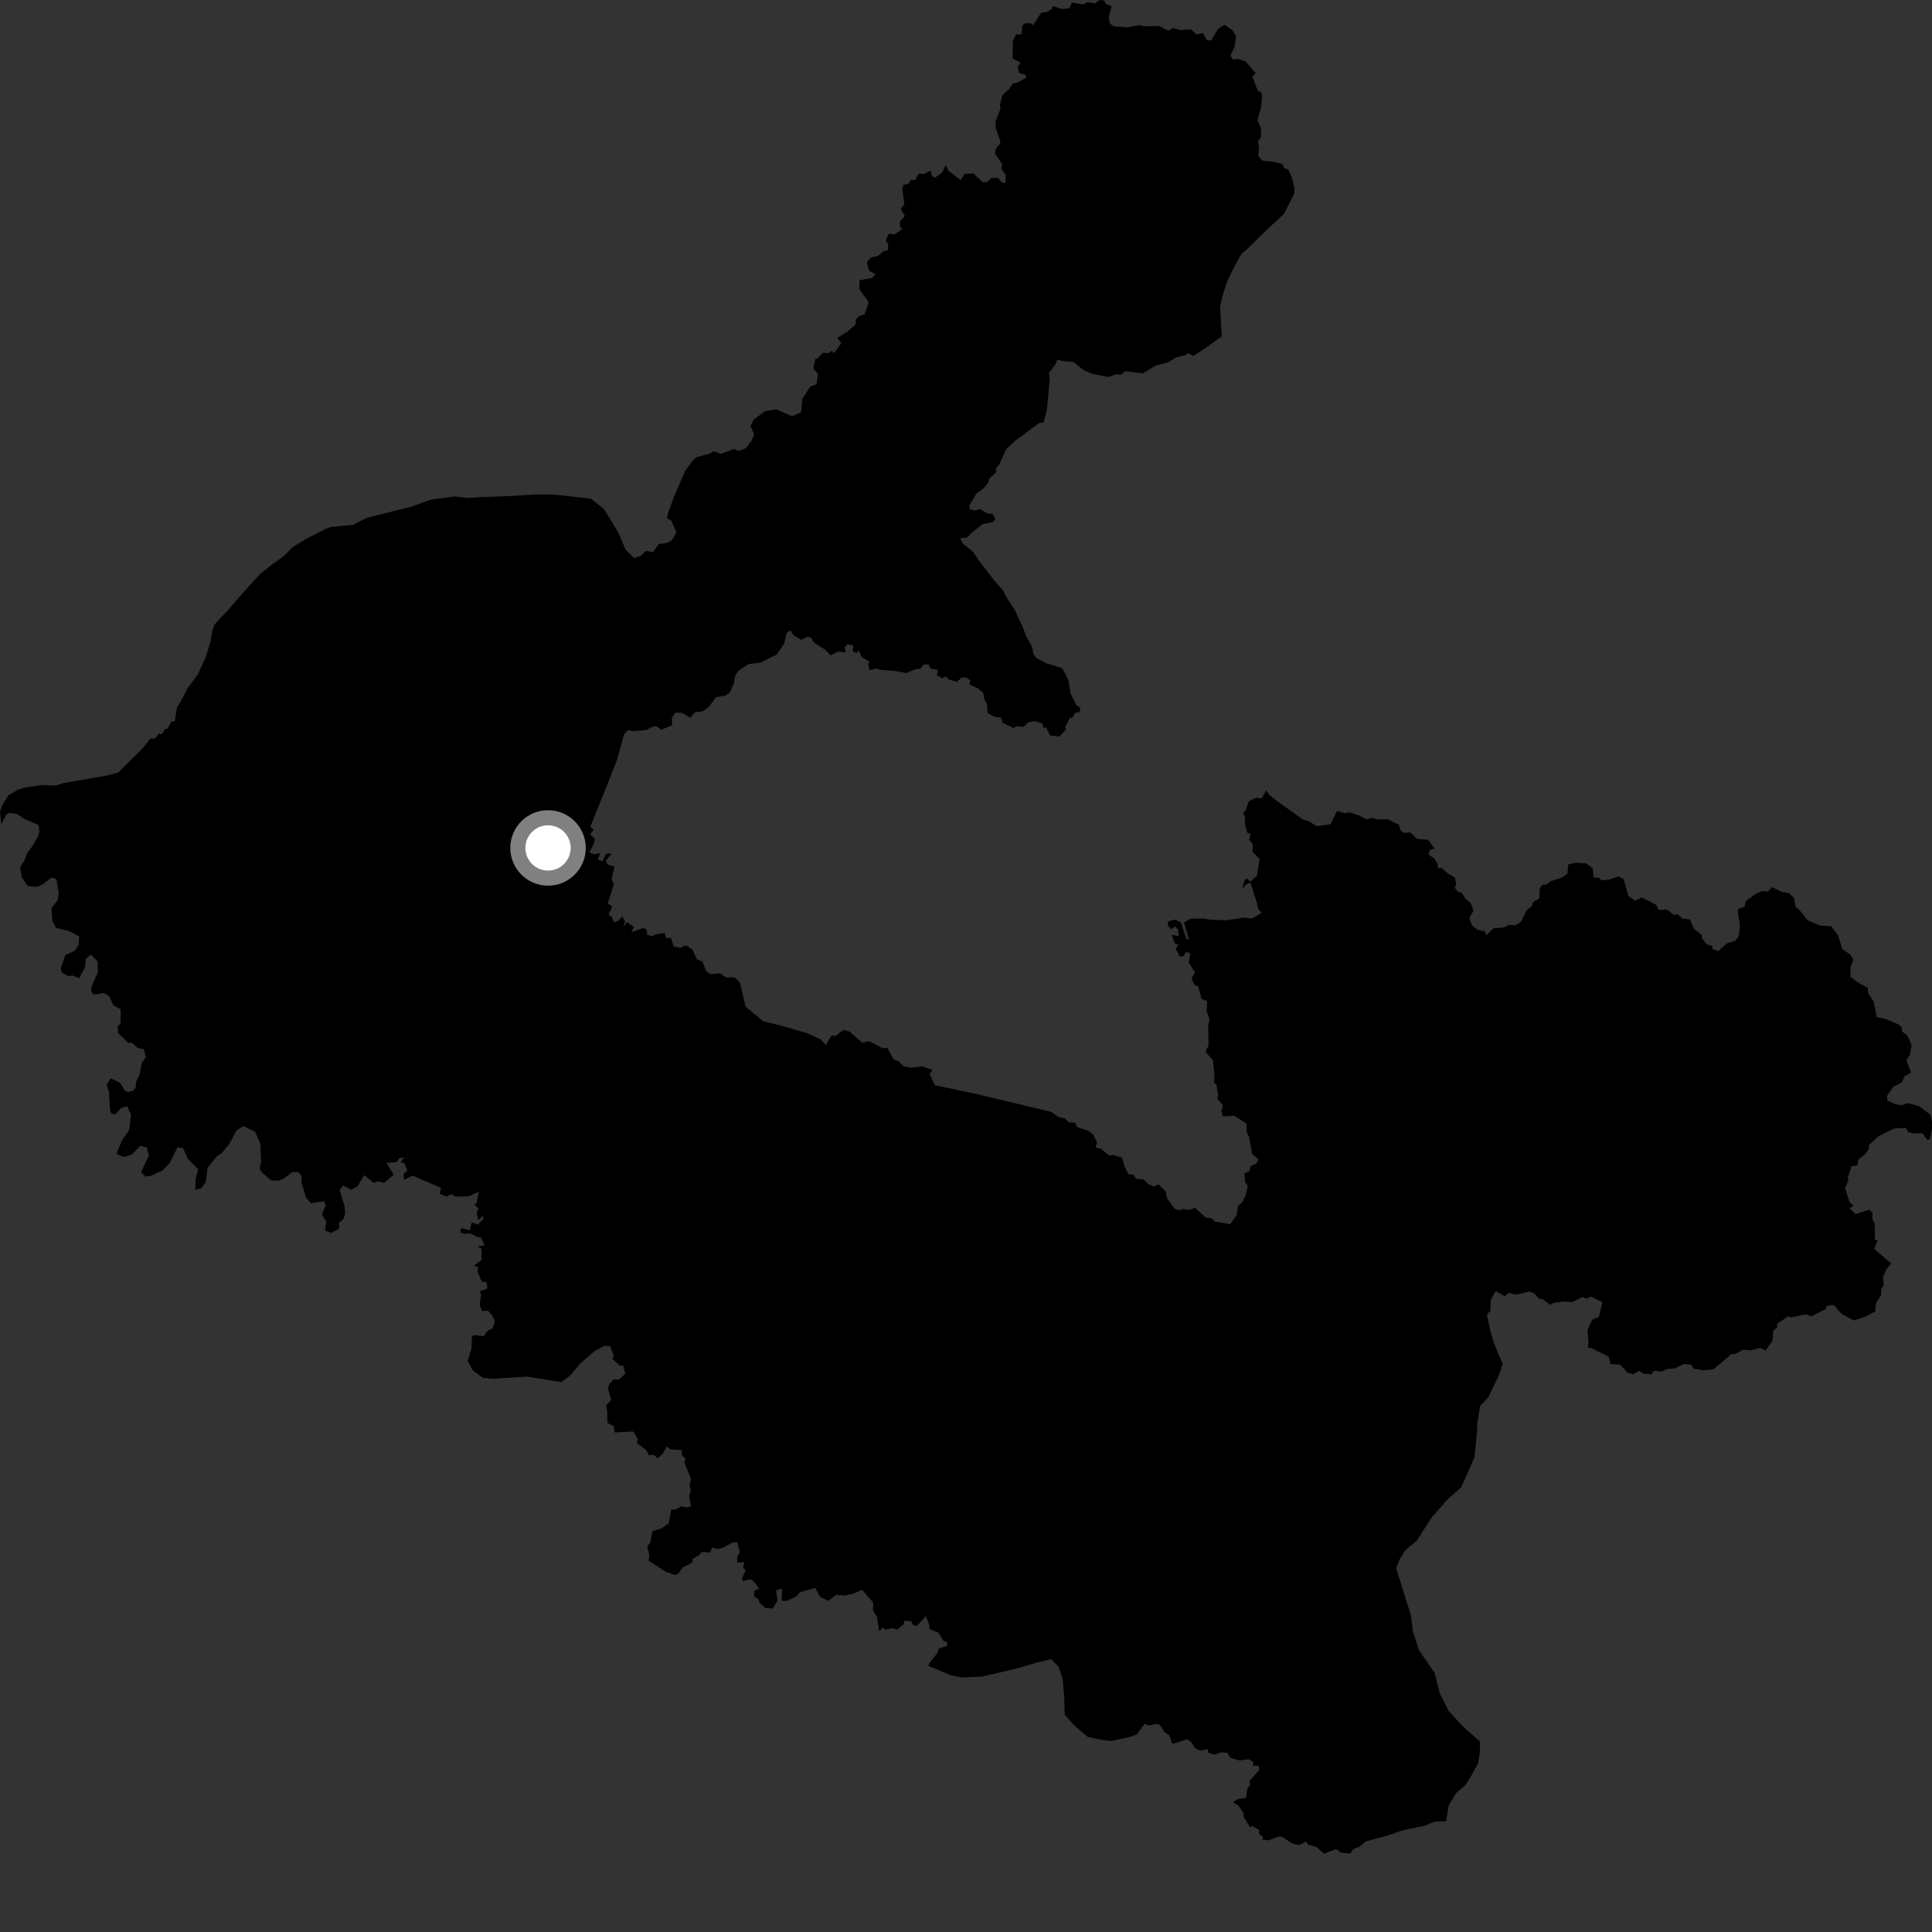 <?xml version="1.0" encoding="utf-8" ?>
<svg baseProfile="full" height="1024" version="1.1" width="1024" xmlns="http://www.w3.org/2000/svg" xmlns:ev="http://www.w3.org/2001/xml-events" xmlns:xlink="http://www.w3.org/1999/xlink"><rect width="100%" height="100%" fill="#333333" stroke="none"/><defs /><polygon fill="black" points="1024.0,594.678 1023.203,590.868 1017.229,586.291 1011.371,584.68 1007.915,585.75 1004.558,585.317 1000.278,583.258 1000.195,580.795 1003.391,576.121 1007.987,573.745 1009.382,570.58 1012.969,568.403 1010.417,561.969 1012.29,559.14 1013.243,553.913 1010.989,548.943 1008.127,546.668 1008.008,544.462 1006,542.839 999.652,540.124 994.659,539.077 993.2,531.035 989.972,525.938 990.036,523.591 984.927,520.881 980.697,517.639 980.942,512.253 982.279,508.717 980.812,506.039 976.497,503.085 974.176,495.734 970.623,491.03 964.345,490.491 958.084,487.754 953.948,482.511 951.681,480.608 950.804,475.74 947.921,473.219 944.22,472.635 939.275,470.186 936.932,472.539 934.196,472.2 930.58,473.781 925.361,477.461 924.628,480.619 921.582,481.626 921.04,483.104 922.284,490.536 921.561,496.264 919.637,498.687 915.4,499.934 910.78,504.027 907.62,502.978 907.608,501.383 904.535,500.518 902.067,497.276 902.035,495.662 897.806,492.23 895.643,487.278 891.627,486.797 889.407,484.654 886.958,484.85 883.717,482.167 879.16,482.247 877.83,479.604 870.22,475.637 866.637,477.401 863.092,474.83 860.548,465.939 857.894,464.523 852.737,466.257 848.831,466.599 847.517,465.275 844.663,465.055 844.151,460.23 840.749,457.588 835.286,457.269 831.106,458.226 830.819,462.987 827.857,465.17 821.976,467.005 819.679,468.763 817.375,469.013 816.1,470.77 815.855,476.152 812.52,478.174 812.018,480.222 809.268,482.382 805.975,488.757 803.002,490.458 799.817,490.173 797.165,491.561 791.635,492.049 787.717,495.716 787.045,493.642 783.063,492.76 780.222,490.566 778.758,486.526 780.928,482.871 779.561,478.592 776.729,476.292 774.541,472.905 772.843,472.818 771.065,470.566 771.833,468.947 771.138,465.06 767.453,463.021 763.903,459.954 761.934,460.098 762.091,458.048 760.072,454.915 757.228,453.007 757.655,450.677 760.345,449.732 756.962,445.108 751.07,444.654 747.493,441.145 744.108,441.491 742.378,440.144 741.415,437.149 735.869,434.307 729.854,434.296 727.479,433.472 724.215,434.259 719.927,432.012 715.398,430.597 712.76,431.007 708.714,429.75 705.213,436.828 698.022,437.929 693.604,435.241 690.463,434.281 678.034,425.423 672.922,421.446 671.083,418.979 668.664,423.241 665.96,422.726 661.858,424.706 660.125,429.675 658.73,431.125 659.753,432.457 659.966,437.177 661.08,441.42 662.814,441.922 662.062,445.094 664.034,447.61 663.795,451.482 667.628,455.286 666.177,464.201 662.574,467.403 660.743,465.445 659.579,466.716 658.418,471.166 660.653,468.587 662.827,467.851 666.274,478.89 666.81,481.608 668.646,483.802 663.711,486.802 659.053,486.349 650.177,487.789 641.414,487.473 637.529,486.76 630.91,486.968 627.53,488.936 630.213,497.942 628.779,497.719 625.904,488.923 622.835,487.428 619.089,488.336 619.024,490.583 620.753,492.543 622.874,491.041 624.446,492.827 624.665,496.162 620.932,495.368 622.758,500.124 624.544,500.607 623.143,503.004 625.438,507.074 627.394,506.686 628.748,504.547 631.042,505.346 630.005,510.032 633.355,515.434 631.495,518.489 633.182,522.244 635.053,522.864 636.879,529.385 639.794,530.666 639.544,535.854 641.119,540.232 640.363,543.31 640.525,554.247 638.89,557.399 642.926,562.063 643.675,570.124 643.566,573.98 644.778,574.907 645.62,580.62 645.125,582.227 648.163,585.843 647.394,589.386 648.149,591.671 654.243,591.43 660.728,595.533 660.726,599.664 662.102,602.925 663.694,611.725 666.963,614.412 665.926,616.639 662.729,618.233 662.128,620.857 659.597,621.827 659.941,626.448 661.318,628.604 660.206,633.684 658.314,637.406 656.141,639.111 655.426,644.114 652.004,648.87 643.911,647.397 642.297,645.766 638.971,645.308 633.459,640.16 630.367,641.336 627.091,640.749 624.974,641.543 622.564,640.684 618.574,635.216 617.837,631.449 614.05,627.742 611.734,628.875 609.066,627.843 606.001,625.081 602.209,624.777 600.719,622.543 598.064,622.32 595.884,617.896 594.731,613.614 590.009,612.161 588.112,612.497 583.25,608.669 580.675,608.276 581.479,605.462 579.367,601.275 576.766,599.284 571.017,597.424 569.792,595.047 566.464,594.832 564.394,592.716 561.152,592.135 557.199,589.328 515.899,579.463 495.478,575.203 492.678,569.134 494.387,567.146 488.701,565.171 483.046,565.914 478.954,565.187 476.266,562.515 473.623,561.558 470.292,555.379 467.964,555.619 460.73,551.86 457.009,552.653 450.226,546.73 446.952,545.919 442.876,549.051 440.746,548.815 437.649,553.945 435.121,550.965 427.773,547.619 414.991,543.875 404.494,541.211 395.157,533.536 392.256,520.965 389.375,518 384.775,518.033 381.721,515.897 376.647,516.3 374.267,514.855 372.295,509.611 369.44,508.546 366.988,503.25 363.638,501.079 360.559,502.351 357.086,501.727 355.542,496.991 353.082,497.23 352.301,494.502 347.223,495.308 345.936,496.191 343.015,495.46 342.828,492.873 341.016,491.813 334.567,494.123 336.022,491.238 332.321,488.725 330.515,491.25 331.264,488.296 329.872,485.744 327.493,488.216 325.344,488.736 324.275,485.944 322.585,484.773 324.532,480.378 322.081,478.903 325.422,468.483 324.123,465.981 325.714,459.375 321.92,458.172 321.076,456.127 324.216,452.436 321.315,452.442 319.356,456.582 316.798,455.423 318.198,452.246 314.559,452.794 312.349,451.699 314.517,447.785 315.344,444.626 312.762,442.247 314.651,439.852 312.903,438.092 320.853,418.472 326.932,403.009 330.805,389.053 332.748,387.04 335.704,387.553 342.584,386.923 346.071,385.078 348.162,385.021 350.42,386.85 356.285,384.354 356.043,380.689 357.901,377.676 361.536,377.853 365.938,380.45 368.327,377.527 372.392,377.059 375.585,374.755 379.505,369.589 384.532,368.637 386.865,366.904 389.054,362.057 389.562,358.177 391.443,355.427 396.872,351.962 403.054,351.209 411.704,346.871 415.573,341.225 417.04,335.297 419.013,334.219 420.692,336.81 424.651,339.122 428.104,337.374 430.063,338.172 431.403,340.56 437.383,344.388 440.179,347.375 444.108,345.363 448.367,345.833 447.706,343.061 449.131,341.389 452.324,342.237 451.844,345.036 453.994,346.233 455.236,344.702 456.706,348.249 460.893,350.734 460.145,351.935 460.886,355.188 464.3,354.283 466.535,355.007 474.389,355.65 480.475,356.748 485.209,354.702 487.867,354.447 489.458,352.309 492.188,352.131 493.273,354.416 497.098,355.047 496.579,357.846 499.377,359.456 501.395,358.61 502.867,360.161 507.335,361.47 509.453,359.206 511.971,359.06 514.32,360.578 513.884,362.787 517.995,364.749 521.113,367.16 521.621,370.357 523.122,373.079 523.451,377.97 527.145,379.91 530.54,380.38 531.532,383.206 537.279,385.872 538.857,384.981 542.402,385.271 544.938,382.93 548.263,382.21 552.455,383.384 553.015,385.853 554.428,385.506 556.609,389.888 561.596,390.33 564.998,386.628 564.45,385.486 567.163,380.221 568.231,380.686 569.768,377.849 572.291,377.377 572.56,375.1 570.446,373.688 567.431,367.541 566.247,360.441 563.056,354.18 554.589,351.551 548.993,348.561 547.739,346.595 546.943,342.685 543.93,337.207 542.176,332.635 537.807,323.2 532.994,315.894 531.727,313.063 526.921,307.577 519.902,298.576 515.803,292.47 510.459,288.248 508.854,285.277 512.63,284.885 514.956,282.384 520.859,277.796 526.223,276.682 527.574,275.09 526.043,272.305 523.238,272.161 519.554,269.84 516.498,270.555 513.96,269.877 513.818,267.846 517.433,261.694 521.031,259.095 523.714,256.019 524.361,253.702 528.239,250.099 527.589,248.93 529.694,246.04 533.379,237.933 538.422,233.36 550.786,224.175 553.084,223.933 554.798,217.663 556.409,201.043 556,197.684 559.448,193.047 560.509,190.539 562.904,191.324 568.888,191.867 574.188,196.041 578.711,198.078 587.322,199.833 591.96,198.277 594.013,198.675 596.375,196.752 605.74,197.923 612.635,193.698 618.922,192.163 623.608,189.298 627.788,188.443 629.844,187.182 632.426,188.738 638.266,184.941 647.56,178.29 646.692,162.493 648.422,155.264 650.385,149.209 653.865,142.03 657.94,134.607 660.94,132.094 671.834,121.427 680.583,113.314 685.942,102.723 686.054,99.811 684.797,94.217 682.861,89.91 680.588,89.037 679.491,86.784 674.511,85.684 669.235,85.197 666.845,82.769 667.344,78.713 666.79,74.834 668.366,72.543 668.413,68.163 666.454,63.612 668.442,56.887 668.935,51.315 668.537,48.912 666.675,48.141 663.78,40.601 665.486,38.73 660.238,32.583 656.447,31.306 653.545,31.532 652.16,29.559 654.49,24.398 655.123,19.266 653.219,15.999 649.066,13.133 645.618,15.277 642.034,21.359 639.758,21.407 637.479,17.549 634.148,18.221 631.269,15.529 625.607,15.967 621.677,14.809 619.243,16.328 614.55,13.822 606.14,13.901 604.128,13.279 597.759,14.48 590.295,14.004 588.269,12.462 587.63,9.437 589.188,3.372 586.015,1.887 585.166,0.246 582.846,0.0 580.417,1.802 576.324,1.134 574.363,2.359 568.112,1.383 566.769,4.39 562.57,4.79 557.82,3.103 557.831,4.405 555.23,6.238 551.764,6.821 547.303,13.754 547.08,12.485 543.724,12.225 541.883,13.31 541.451,18.163 538.466,18.258 536.832,21.603 536.713,30.926 540.946,33.258 539.343,35.419 540.055,38.688 543.3,39.557 544.045,41.083 539.492,43.621 536.689,44.361 534.794,47.289 531.227,50.548 530.001,55.385 530.25,57.703 527.641,64.462 527.861,68.122 530.125,74.534 530.099,76.092 527.902,78.673 527.365,81.405 531.245,87.077 530.698,89.211 533.053,92.888 532.964,97.005 530.966,96.644 528.926,94.266 525.491,94.338 523.226,96.499 521,96.563 515.814,91.91 511.243,92.136 509.209,95.44 502.708,90.502 501.291,87.614 499.226,91.555 495.604,94.157 494.111,93.494 493.158,90.353 489.861,92.224 486.869,92.035 485.131,95.451 482.648,95.302 481.672,97.364 478.712,97.996 478.294,100.628 479.333,108.248 477.397,110.786 479.607,114.428 476.938,117.535 477.093,120.484 478.346,121.308 474.159,124.262 471.131,123.806 469.424,127.331 470.799,129.565 470.599,132.529 468.35,133.19 465.345,135.655 461.583,136.523 459.45,138.84 460.648,143.509 463.99,145.273 462.29,147.298 455.482,148.604 455.467,153.203 460.016,159.56 460.238,160.832 458.307,166.539 455.167,167.614 453.645,169.303 453.431,172.072 449.068,175.862 443.811,179.029 445.87,182.02 442.006,187.235 440.846,185.898 439.145,187.197 436.128,186.946 433.191,190.118 432.262,189.974 431.034,195.269 433.529,198.216 432.782,203.614 429.461,204.917 425.256,211.423 424.584,218.567 419.795,220.587 411.476,216.974 405.531,217.921 399.574,222.312 397.799,225.781 399.755,230.269 398.116,234.061 395.242,237.585 391.463,239.06 389.065,237.983 381.879,240.594 378.283,239.093 376.518,240.343 369.23,242.307 367.447,243.803 363.144,249.554 357.264,263.201 354.058,271.992 353.524,274.798 355.822,275.917 358.544,282.156 355.971,286.453 353.563,287.733 349.068,288.429 346.116,292.623 342.245,292.025 339.77,294.533 336.138,295.788 331.586,291.378 327.707,282.215 320.088,269.743 313.141,264.322 294.306,262.163 284.046,262.055 271.239,262.899 253.896,263.501 248.299,263.961 240.953,263.124 228.35,264.843 218.093,268.554 194.287,274.481 187.165,278.203 175.367,279.296 172.171,280.519 162.219,285.635 154.961,290.103 150.142,294.967 143.98,299.335 137.896,304.231 128.341,314.615 121.209,322.952 113.675,331.036 112.513,334.144 111.602,339.774 109.217,347.925 104.977,357.267 99.17,365.159 95.999,371.511 93.817,374.767 92.647,382.242 90.812,382.407 88.8,386.301 87.594,386.155 85.808,389.25 84.231,388.666 82.35,391.369 79.667,391.464 75.332,396.905 62.735,409.378 57.076,410.995 33.598,415.059 29.456,416.356 22.452,416.095 13.939,417.242 9.512,418.551 4.424,421.566 1.011,426.997 0.0,430.458 0.729,436.857 3.179,432.044 4.831,430.761 8.93,431.442 13.223,434.208 20.365,437.254 20.887,440.743 20.074,443.436 17.006,448.708 14.371,452.097 13.258,455.502 10.671,459.767 11.671,465.327 14.783,469.641 19.822,470.088 23.126,468.386 27.314,465.09 29.896,465.933 31.108,473.481 30.498,477.217 27.206,481.411 27.841,488.317 29.731,491.784 37.013,493.619 41.983,496.399 41.666,500.901 39.61,503.943 34.665,506.213 32.184,513.248 32.91,515.467 36.228,517.358 38.452,517.003 41.951,518.487 45.106,512.598 45.424,508.262 48.181,505.952 51.699,509.543 51.905,515.223 48.543,522.877 48.375,525.696 49.768,527.132 55.146,526.303 57.779,528.031 60.186,532.914 63.926,534.928 63.963,542.04 62.338,544.292 62.697,547.638 68.002,552.771 69.964,552.713 72.965,555.423 76.263,556.091 77.275,560.249 75.239,563.324 73.921,569.753 72.105,573.426 71.958,576.335 70.605,578.083 67.902,578.828 66.154,577.987 63.703,573.978 58.638,571.484 56.544,575.032 57.713,578.579 58.314,588.233 59.101,590.345 61.312,590.512 63.964,587.48 67.307,586.255 69.425,590.671 68.512,598.911 64.677,604.41 61.755,611.508 65.61,613.275 69.884,611.914 74.342,607.266 77.757,608.161 78.903,612.478 74.752,621.284 76.974,623.6 79.857,623.306 86.132,620.375 89.983,616.423 94.126,608.01 97.037,608.544 99.58,614.239 105.068,619.705 103.716,624.768 103.518,630.608 106.662,629.828 109.024,626.55 110.034,618.985 114.864,612.961 117.699,611.01 121.741,606.009 125.253,599.249 129.013,596.834 135.173,599.866 137.991,606.167 138.428,615.786 137.522,619.228 138.689,621.267 143.596,625.584 147.619,625.809 150.544,624.585 154.909,621.206 158.236,621.308 159.822,623.254 159.72,626.184 162.113,634.64 164.798,637.718 171.664,636.669 172.618,638.789 170.655,643.752 172.958,647.456 172.292,652.209 175.634,653.494 179.816,651.15 179.629,648.085 182.044,646.164 182.903,643.185 182.614,639.322 180.055,630.827 181.706,628.354 186.163,630.613 189.509,628.711 193.068,622.873 197.953,626.902 200.616,626.162 203.501,626.988 208.692,622.659 204.795,616.362 210.213,615.956 211.662,613.839 214.064,613.526 212.403,615.98 214.272,616.492 215.952,620.298 213.868,622.463 214.147,625.339 218.686,623.108 233.744,629.573 233.012,632.758 236.56,634.196 239.268,632.931 241.597,634.265 248.585,634.006 253.828,631.637 252.521,637.926 251.329,638.432 253.605,640.438 252.667,642.579 253.362,646.804 255.945,644.455 256.269,645.822 253.297,649.112 250.068,647.859 248.963,652.183 244.381,650.885 244.028,653.089 246.241,654.069 248.794,653.576 253.459,655.85 254.664,655.539 256.918,660.042 252.994,660.68 255.19,661.898 255.137,667.878 251.107,670.895 253.44,671.579 253.059,674.031 255.353,679.244 257.815,679.61 258.387,682.839 254.188,684.558 255.004,686.128 254.208,691.506 255.497,694.877 258.702,694.73 260.946,697.379 262.304,700.482 261.106,703.991 258.387,705.356 256.413,708.193 251.653,707.617 250.154,708.277 249.863,714.926 247.858,721.279 250.602,726.332 256.018,730.307 261.282,730.768 279.498,729.62 297.561,732.551 302.08,729.196 307.29,722.95 314.973,716.248 320.356,713.287 323.361,713.535 325.249,718.518 324.655,720.223 328.41,723.829 330.306,723.775 331.396,728.146 327.961,731.202 325.234,731.148 322.839,733.776 322.24,735.947 323.926,741.949 321.218,745.027 321.871,748.09 321.876,754.146 325.364,755.92 325.785,759.253 335.62,758.713 338.039,762.683 337.584,764.823 342.441,768.564 343.819,771.264 346.627,771.168 348.578,772.932 351.183,770.655 353.337,766.684 355.613,768.246 361.4,768.585 361.458,771.489 363.416,773.005 362.662,774.883 366.204,783.829 365.415,787.792 366.249,789.541 365.197,793.033 366.271,798.248 364.333,799.005 360.991,798.456 357.691,800.238 355.78,800.027 354.46,807.349 350.485,810.149 345.774,811.485 344.664,817.648 343.046,819.509 344.119,823.993 343.865,827.289 352.99,833.164 357.577,834.716 359.367,834.258 361.714,830.924 366.952,828.135 367.131,826.185 370.717,824.19 371.815,822.623 376.167,822.833 377.579,820.234 380.453,821.055 383.437,820.185 388.062,817.711 390.765,817.347 392.119,822.648 390.666,825.229 390.789,828.244 394.49,827.956 393.915,831.02 395.213,832.169 393.194,836.894 393.805,838.042 397.546,836.974 399.377,838.026 402.365,841.952 399.775,843.203 399.723,846.092 401.94,847.585 402.696,849.642 405.595,852.184 409.449,852.616 412.061,848.476 411.348,842.888 414.497,841.993 414.359,848.434 416.876,848.547 421.812,846.303 424.118,843.829 432.072,841.642 434.694,846.401 439.066,848.487 443.248,845.262 447.401,845.698 452.027,844.763 456.934,842.635 462.809,849.434 462.715,853.621 464.794,856.835 465.984,864.624 467.904,862.548 468.969,863.75 472.898,862.902 475.364,863.736 478.827,861.103 479.381,859.028 482.926,859.204 483.61,861.054 485.942,861.89 490.72,856.568 492.563,861.219 492.627,863.445 497.326,865.275 500.166,869.922 501.79,870.017 502.04,872.348 497.605,873.721 496.758,876.226 492.654,881.323 492.031,882.925 504.223,888 509.743,889.076 520.581,888.586 537.108,884.794 549.827,881.144 557.223,879.358 561.161,883.572 563.264,890.071 564.077,899.431 564.305,908.791 569.366,914.504 576.468,920.58 582.849,921.964 588.965,922.758 599.305,920.495 602.594,919.215 606.665,913.645 608.837,914.54 613.383,913.626 614.738,914.217 617.414,918.302 619.664,919.573 621.355,924.318 629.195,921.882 631.219,923.117 633.391,926.486 636.159,927.977 640.048,927.06 640.595,929.042 643.869,930.038 647.187,928.745 650.645,929.073 651.993,931.645 656.949,933.078 661.932,932.41 664.186,933.868 664.119,935.968 667.129,935.897 667.403,938.161 662.199,944.032 662.61,945.907 661.125,948.062 660.376,952.996 656.16,953.493 653.566,955.13 656.655,957.288 659.293,961.404 659.06,962.845 662.514,968.384 663.728,967.789 667.404,969.977 667.349,972.186 669.47,973.608 669.073,975.051 672.297,975.423 678.01,973.344 679.586,973.575 684.683,977.016 688.483,977.982 692.315,975.954 693.186,977.633 697.856,978.92 701.629,982.512 708.22,980.099 710.76,981.908 715.776,982.385 717.187,980.131 720.649,978.763 723.87,976.022 735.945,972.727 743.322,970.11 755.05,967.681 760.368,965.554 766.45,965.287 767.812,957.04 771.773,950.37 776.611,946.262 779.26,942.182 783.486,934.399 784.451,928.142 784.357,922.995 775.323,914.981 767.756,906.801 763.162,897.559 760.367,886.652 752.069,874.638 748.936,864.878 747.793,856.081 739.979,831.233 741.915,826.353 745,821.521 751.006,816.508 759.041,803.984 767.557,794.407 774.483,788.271 781.478,772.495 782.867,758.82 783.038,754.153 784.504,745.193 788.789,740.668 794.466,728.916 796.445,722.863 791.891,712.181 790.075,705.983 788.072,696.845 789.939,694.747 790.045,689.374 792.685,684.26 797.594,687.061 799.681,685.246 803.582,686.2 810.61,684.528 813.377,685.671 815.483,688.159 818.006,688.823 821.634,691.578 823.438,690.567 828.558,689.858 833.236,690.134 838.952,687.379 840.835,688.34 843.272,687.198 849.326,690.27 847.433,697.891 843.784,699.491 841.4,704.988 841.91,711.32 841.567,714.28 843.748,714.682 852.646,719.006 853.676,723.036 858.786,723.244 862.664,727.653 866.018,728.31 868.589,726.59 871.573,728.241 875.163,728.339 876.839,726.489 880.785,726.985 883.546,725.597 887.672,725.308 892.341,722.964 896.264,723.281 897.785,725.543 902.76,726.255 908.081,725.753 917.7,717.728 919.942,717.583 923.895,715.321 927.767,715.727 932.978,714.427 935.837,715.86 939.499,710.451 939.855,705.288 941.79,703.668 942.043,701.461 948.03,697.576 948.957,698.308 957.335,696.555 959.911,697.747 967.691,693.813 968.249,692.094 971.929,691.642 976.086,696.375 982.595,699.884 989.057,697.665 993.993,695.042 994.223,690.9 997.078,686.327 997.063,683.177 998.426,681.242 997.98,677.075 999.578,673.2 1002.361,669.617 993.431,662.015 995.17,657.507 993.714,656.975 993.718,648.861 992.3,645.753 992.597,643.327 990.952,641.053 983.465,643.5 980.306,640.328 982.593,638.997 980.366,637.307 977.928,629.878 979.834,625.101 979.31,624.491 981.326,618.055 984.564,617.691 984.89,614.695 988.586,611.775 990.493,608.992 990.621,606.83 995.734,602.184 1003.96,598.123 1010.126,597.795 1011.35,599.999 1014.192,600.787 1018.908,600.626 1021.637,604.307 1022.942,603.569 1023.994,598.19 1024.0,594.678" /><circle cx="290.472" cy="449.425" fill="rgb(100%,100%,100%)" r="16" stroke="grey" stroke-width="8" /></svg>